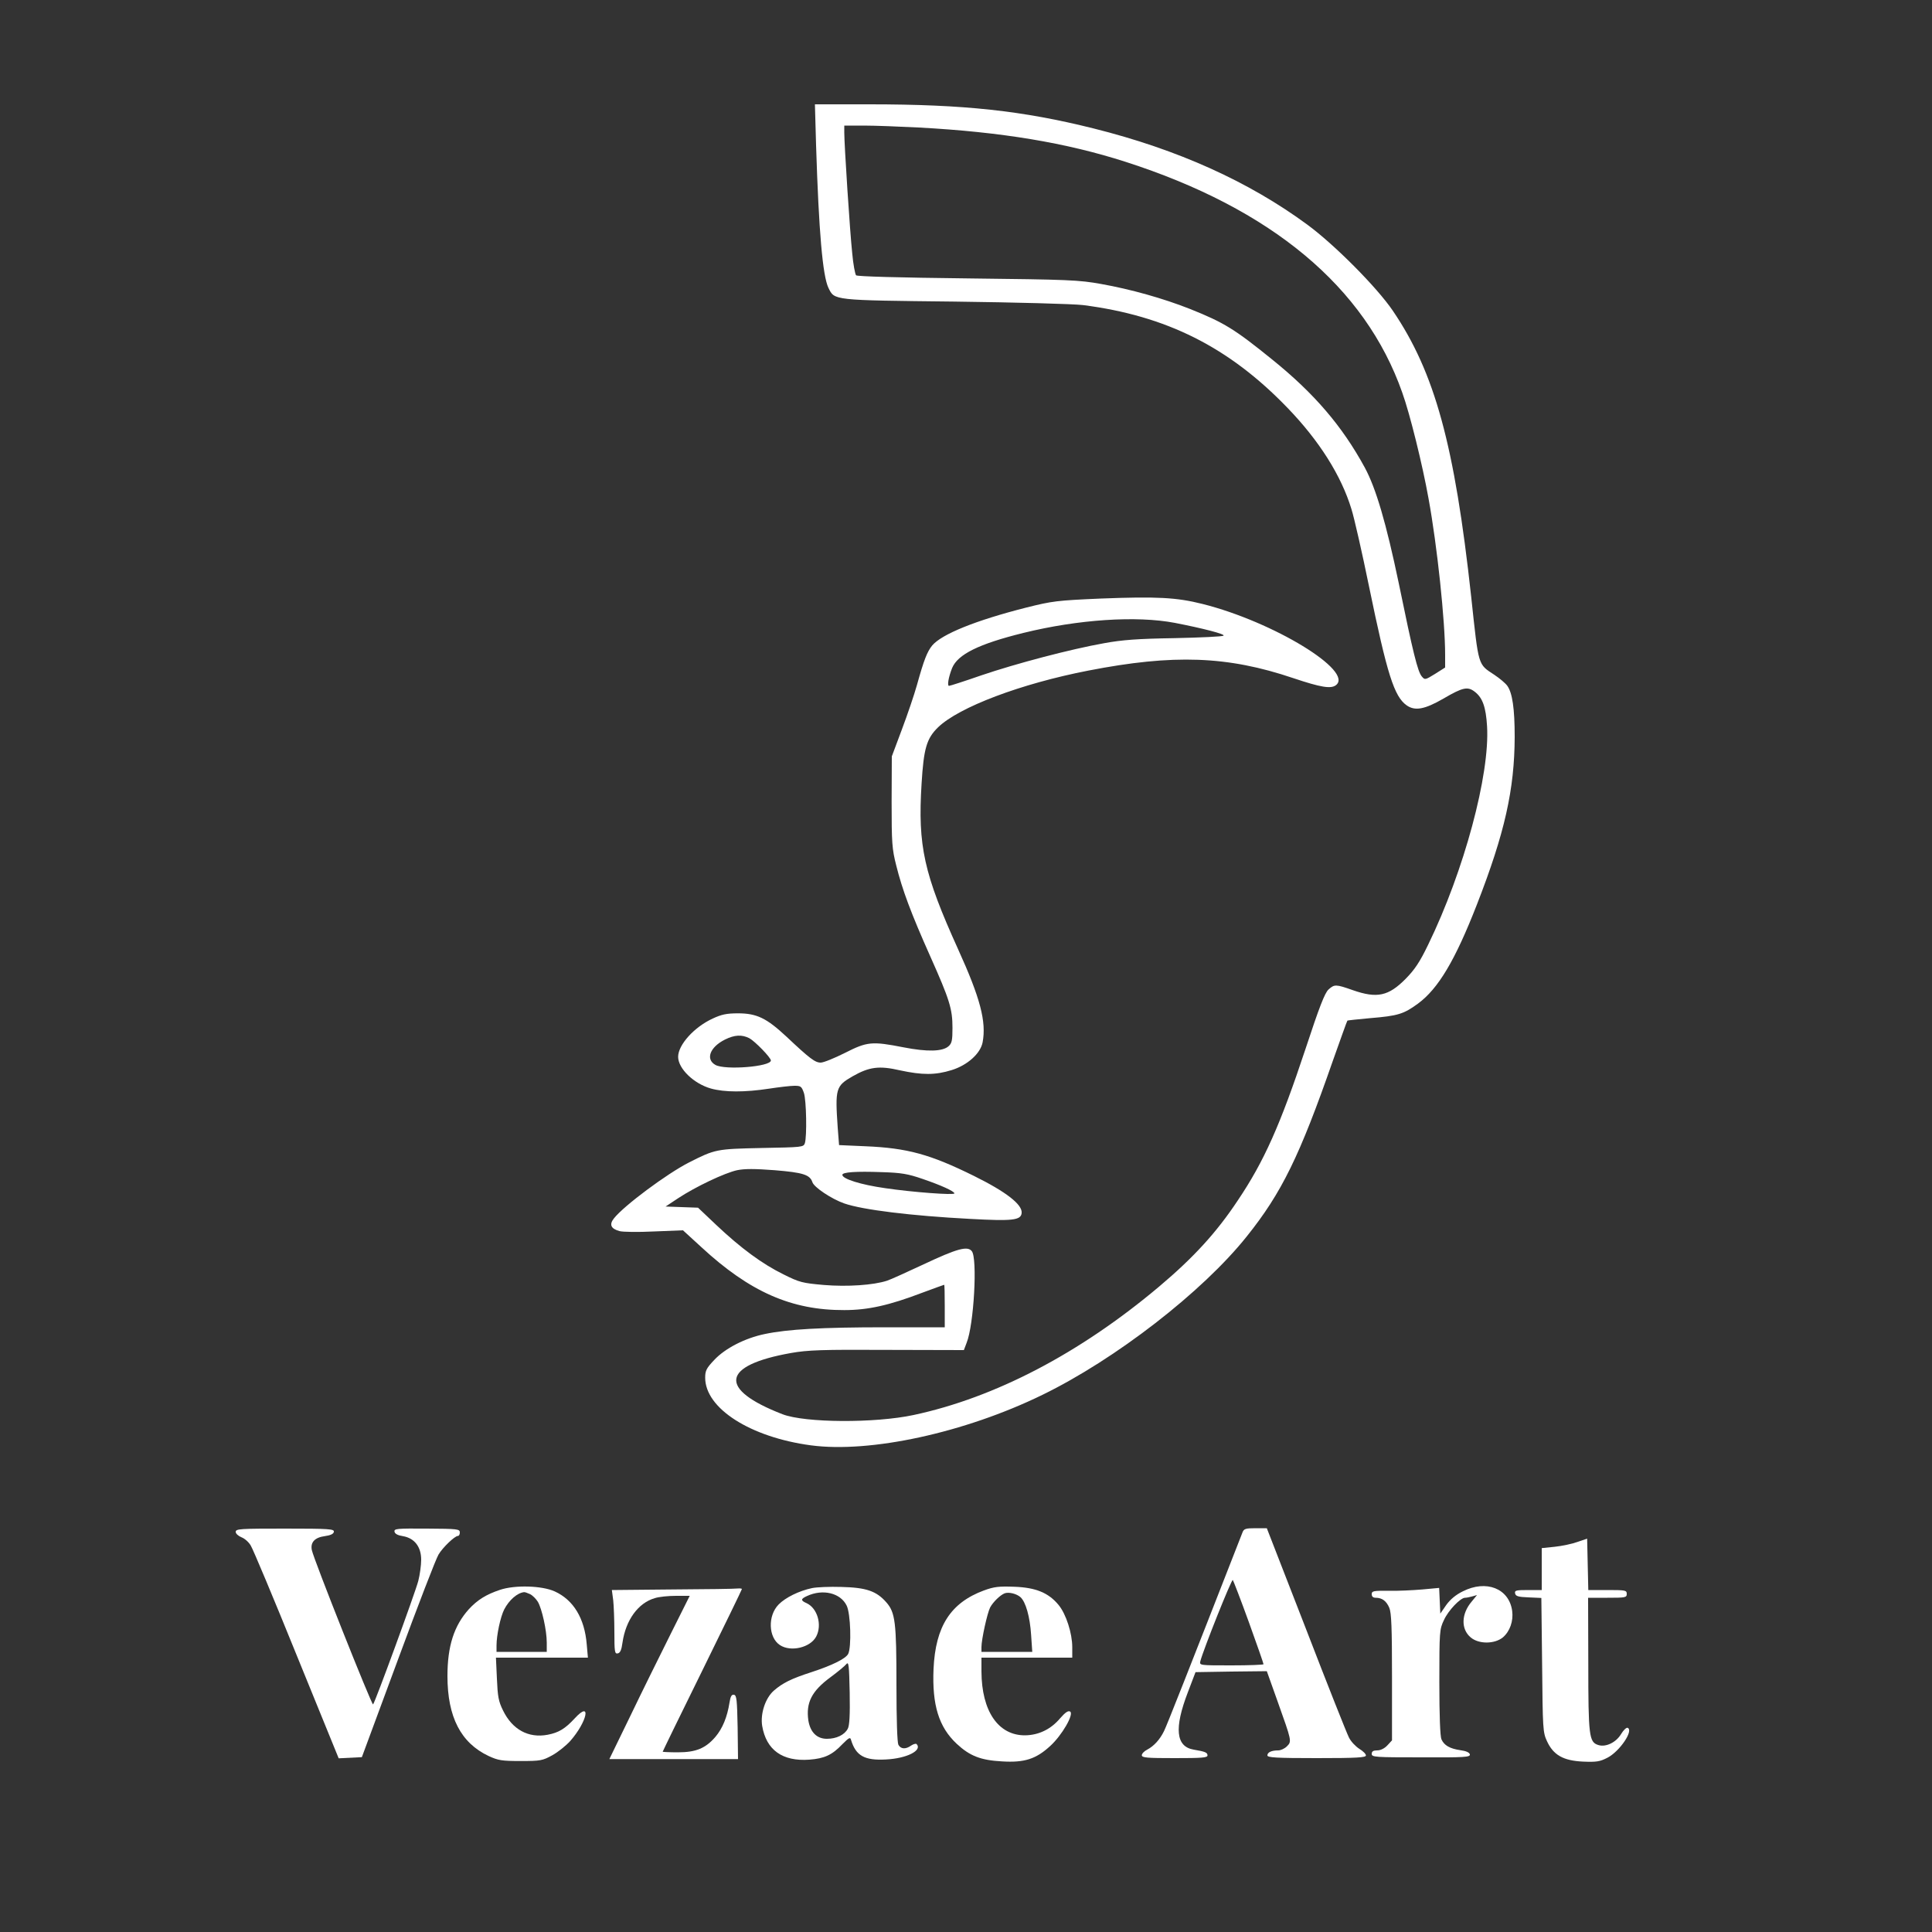 <?xml version="1.0" standalone="no"?>
<!DOCTYPE svg PUBLIC "-//W3C//DTD SVG 20010904//EN"
 "http://www.w3.org/TR/2001/REC-SVG-20010904/DTD/svg10.dtd">
<svg version="1.0" xmlns="http://www.w3.org/2000/svg"
 width="1000pt" height="1000pt" viewBox="0 0 1000 1000"
 preserveAspectRatio="xMidYMid meet">

<rect x="0" y="0" width="1000" height="1000" fill="#333333" stroke="none"/>

<g transform="translate(0,1000) scale(0.1,-0.1)"
fill="#fff" stroke="none">
<path d="M4224 9248 c14 -446 34 -676 64 -738 32 -65 17 -64 652 -71 319 -4
615 -12 665 -18 432 -55 757 -218 1060 -533 163 -169 277 -349 330 -523 14
-44 55 -224 91 -400 94 -456 130 -570 195 -616 43 -30 93 -21 190 35 101 59
126 64 163 35 40 -31 57 -79 63 -178 15 -250 -119 -749 -305 -1131 -43 -89
-69 -128 -116 -176 -89 -90 -148 -103 -274 -59 -88 31 -95 31 -126 3 -19 -18
-47 -89 -119 -308 -130 -392 -214 -581 -350 -783 -110 -166 -229 -296 -407
-446 -411 -346 -850 -575 -1271 -665 -201 -43 -562 -41 -679 4 -335 130 -317
253 45 317 85 15 159 18 497 16 l397 -1 14 37 c38 93 57 439 27 475 -22 28
-75 14 -249 -68 -86 -40 -171 -79 -190 -85 -71 -23 -205 -32 -327 -22 -111 10
-125 13 -209 55 -110 54 -221 136 -347 255 l-95 90 -84 3 -84 3 65 43 c91 60
241 131 305 145 39 8 90 8 195 0 146 -12 182 -23 195 -62 8 -26 99 -87 165
-110 95 -33 346 -64 652 -80 219 -12 262 -7 266 30 5 44 -80 110 -248 193
-225 111 -343 144 -561 153 l-136 6 -7 90 c-14 203 -10 216 77 266 86 49 137
56 245 31 116 -25 183 -25 267 1 82 25 150 86 161 144 20 107 -12 229 -127
482 -177 391 -209 534 -189 856 11 183 26 235 86 293 108 104 427 225 777 293
441 86 721 76 1061 -39 143 -48 194 -56 220 -37 98 72 -323 329 -690 421 -135
34 -237 39 -524 28 -231 -10 -253 -13 -389 -47 -260 -66 -436 -137 -486 -196
-26 -32 -43 -75 -79 -205 -14 -50 -49 -153 -78 -230 l-52 -139 -1 -235 c0
-213 2 -244 24 -330 31 -125 76 -246 176 -470 100 -224 115 -272 115 -370 0
-64 -3 -80 -20 -95 -31 -28 -110 -30 -233 -6 -164 32 -188 30 -304 -29 -54
-27 -110 -50 -125 -50 -29 0 -56 20 -178 135 -102 95 -153 120 -250 120 -60 0
-86 -6 -131 -27 -96 -44 -179 -136 -179 -198 0 -61 81 -139 169 -164 71 -20
176 -20 301 -1 52 8 112 15 132 15 33 0 37 -3 49 -37 13 -40 16 -224 5 -260
-7 -21 -14 -21 -224 -25 -234 -5 -240 -6 -376 -75 -114 -58 -337 -224 -388
-289 -26 -32 -16 -54 28 -66 16 -5 97 -6 179 -2 l150 6 95 -87 c251 -232 467
-327 740 -326 122 0 231 24 404 90 60 22 111 41 113 41 2 0 3 -49 3 -110 l0
-110 -307 0 c-330 0 -507 -10 -625 -35 -102 -21 -205 -74 -261 -134 -41 -43
-47 -56 -47 -92 0 -159 234 -308 547 -350 307 -41 796 65 1198 261 378 184
829 533 1058 820 181 226 274 416 446 910 40 112 73 206 75 207 1 2 54 7 117
13 145 12 174 21 248 75 106 78 193 225 305 512 145 372 195 597 196 869 0
147 -12 227 -38 264 -10 14 -40 39 -67 57 -86 57 -81 39 -120 403 -86 787
-188 1161 -406 1482 -83 122 -302 342 -442 445 -303 223 -670 389 -1106 498
-368 92 -669 125 -1160 125 l-283 0 6 -212z m531 92 c430 -23 763 -79 1069
-177 757 -243 1242 -648 1434 -1195 40 -111 105 -375 136 -548 45 -246 86
-635 86 -810 l0 -65 -52 -33 c-52 -32 -53 -32 -69 -13 -21 25 -45 121 -119
482 -65 311 -118 492 -176 599 -117 215 -262 384 -479 559 -194 157 -248 191
-426 262 -139 55 -307 102 -459 129 -116 21 -167 23 -692 29 -356 4 -571 10
-577 16 -5 6 -15 57 -20 115 -12 112 -41 560 -41 623 l0 37 103 0 c56 0 183
-5 282 -10z m1326 -2564 c144 -28 261 -58 252 -66 -4 -5 -118 -10 -253 -13
-191 -3 -271 -9 -364 -26 -175 -31 -459 -106 -638 -167 -86 -30 -161 -54 -166
-54 -10 0 -3 44 16 92 29 71 138 125 369 182 284 70 585 90 784 52z m-2202
-2150 c29 -16 111 -100 111 -115 0 -32 -237 -51 -287 -23 -52 29 -29 92 49
131 50 25 88 27 127 7z m896 -728 c94 -32 165 -64 165 -75 0 -10 -216 6 -358
27 -127 18 -222 48 -222 69 0 14 69 19 205 14 100 -3 135 -9 210 -35z"/>
<path d="M1220 2071 c0 -9 13 -21 30 -28 16 -6 38 -25 48 -43 11 -17 118 -272
237 -566 l218 -535 60 3 60 3 188 508 c103 279 197 523 209 541 22 37 84 96
100 96 6 0 10 8 10 18 0 18 -12 19 -171 20 -155 1 -170 0 -167 -16 2 -11 17
-19 43 -23 60 -10 95 -55 95 -122 0 -29 -7 -79 -15 -110 -16 -61 -223 -627
-234 -639 -6 -7 -308 752 -317 799 -8 40 15 65 67 72 29 4 45 11 47 22 3 15
-21 17 -252 17 -233 0 -256 -1 -256 -17z"/>
<path d="M6431 2068 c-288 -737 -392 -1000 -406 -1028 -22 -45 -53 -78 -87
-96 -16 -8 -28 -21 -28 -29 0 -13 27 -15 170 -15 141 0 170 2 170 14 0 15 -12
20 -72 30 -92 16 -101 111 -30 296 l40 105 184 3 185 2 56 -157 c73 -205 74
-206 48 -232 -12 -12 -32 -21 -45 -21 -35 0 -56 -10 -56 -26 0 -11 45 -14 255
-14 210 0 255 3 255 14 0 8 -16 23 -34 34 -19 12 -44 38 -54 59 -11 21 -111
273 -222 561 l-203 522 -59 0 c-51 0 -60 -3 -67 -22z m33 -464 c42 -116 76
-214 76 -218 0 -3 -75 -6 -166 -6 -166 0 -166 0 -161 22 16 61 162 427 168
420 3 -4 41 -102 83 -218z"/>
<path d="M8165 2019 c-27 -10 -80 -21 -117 -25 l-68 -7 0 -108 0 -109 -71 0
c-62 0 -70 -2 -67 -17 3 -15 16 -19 70 -21 l66 -3 4 -347 c3 -331 4 -349 25
-394 33 -72 84 -101 186 -106 71 -3 88 0 127 20 64 33 138 143 104 155 -6 2
-21 -12 -33 -32 -26 -44 -80 -70 -119 -57 -47 15 -51 47 -51 420 l-1 342 100
0 c93 0 100 1 100 20 0 19 -7 20 -100 20 l-99 0 -3 133 -3 133 -50 -17z"/>
<path d="M2588 1771 c-72 -24 -117 -52 -162 -101 -76 -85 -110 -190 -110 -345
0 -212 69 -346 213 -414 50 -23 68 -26 166 -26 103 0 113 2 164 30 29 16 70
49 92 73 89 101 112 214 24 118 -50 -54 -83 -74 -140 -85 -100 -19 -183 27
-231 125 -24 48 -28 73 -32 165 l-5 109 238 0 238 0 -6 68 c-11 136 -69 231
-166 275 -66 30 -206 34 -283 8z m155 -22 c13 -6 31 -24 41 -40 21 -36 46
-148 46 -211 l0 -48 -130 0 -130 0 0 33 c0 53 20 148 40 187 25 48 67 85 102
89 4 1 18 -4 31 -10z"/>
<path d="M4203 1780 c-67 -14 -138 -49 -173 -85 -57 -58 -53 -171 7 -210 56
-37 158 -13 188 45 31 60 6 146 -50 172 -32 14 -31 22 2 37 82 38 173 16 205
-49 21 -40 26 -217 8 -251 -14 -25 -83 -59 -190 -94 -105 -34 -149 -56 -195
-96 -44 -39 -70 -119 -60 -182 21 -125 105 -185 244 -175 78 6 118 24 171 80
35 35 41 38 45 22 25 -82 70 -107 180 -101 108 5 191 47 159 80 -4 3 -16 0
-28 -8 -28 -20 -53 -19 -66 4 -6 12 -10 129 -10 310 0 325 -6 375 -53 428 -51
58 -104 76 -232 79 -60 2 -129 -1 -152 -6z m185 -728 c-17 -32 -59 -52 -108
-52 -52 0 -86 34 -96 95 -13 92 17 152 115 224 38 28 75 59 82 68 12 14 14 -8
17 -148 2 -116 -1 -171 -10 -187z"/>
<path d="M5093 1768 c-173 -64 -251 -186 -261 -406 -8 -187 27 -301 120 -388
68 -63 124 -85 235 -91 115 -7 175 12 248 79 62 56 125 166 104 179 -10 6 -25
-4 -52 -35 -48 -57 -111 -87 -181 -88 -139 -1 -225 125 -226 330 l0 72 235 0
235 0 0 54 c0 72 -32 172 -71 219 -52 63 -118 90 -229 94 -80 3 -105 0 -157
-19z m189 -35 c27 -24 49 -101 55 -195 l6 -88 -132 0 -131 0 0 25 c0 39 30
176 45 205 15 28 52 64 75 73 21 8 62 -2 82 -20z"/>
<path d="M7571 1763 c-35 -17 -64 -41 -85 -70 l-31 -45 -3 67 -3 66 -87 -8
c-48 -4 -126 -8 -174 -7 -79 1 -88 -1 -88 -17 0 -13 7 -19 21 -19 33 0 55 -17
70 -52 11 -26 14 -104 14 -360 l0 -326 -24 -26 c-15 -16 -35 -26 -53 -26 -20
0 -28 -5 -28 -18 0 -17 17 -18 255 -18 228 -1 255 1 253 15 -2 10 -19 18 -49
22 -55 8 -84 25 -98 56 -7 15 -11 124 -11 296 0 264 1 274 24 322 22 49 85
115 109 115 7 0 23 3 37 7 l25 7 -27 -33 c-55 -64 -57 -143 -6 -186 42 -36
124 -35 167 0 36 31 55 84 48 137 -16 116 -134 163 -256 101z"/>
<path d="M3481 1773 l-314 -3 7 -53 c3 -28 6 -103 6 -165 0 -102 2 -113 17
-110 13 2 20 18 25 56 17 117 81 205 167 230 21 7 70 12 110 12 l71 0 -101
-202 c-56 -112 -150 -302 -208 -423 l-107 -220 333 0 333 0 -2 165 c-3 142 -5
165 -19 168 -12 2 -18 -8 -23 -40 -12 -76 -36 -134 -73 -178 -51 -59 -100 -80
-195 -80 -43 0 -78 2 -78 3 0 2 92 191 205 420 113 230 205 419 205 422 0 3
-10 4 -22 3 -13 -2 -164 -4 -337 -5z"/>
</g>
</svg>
